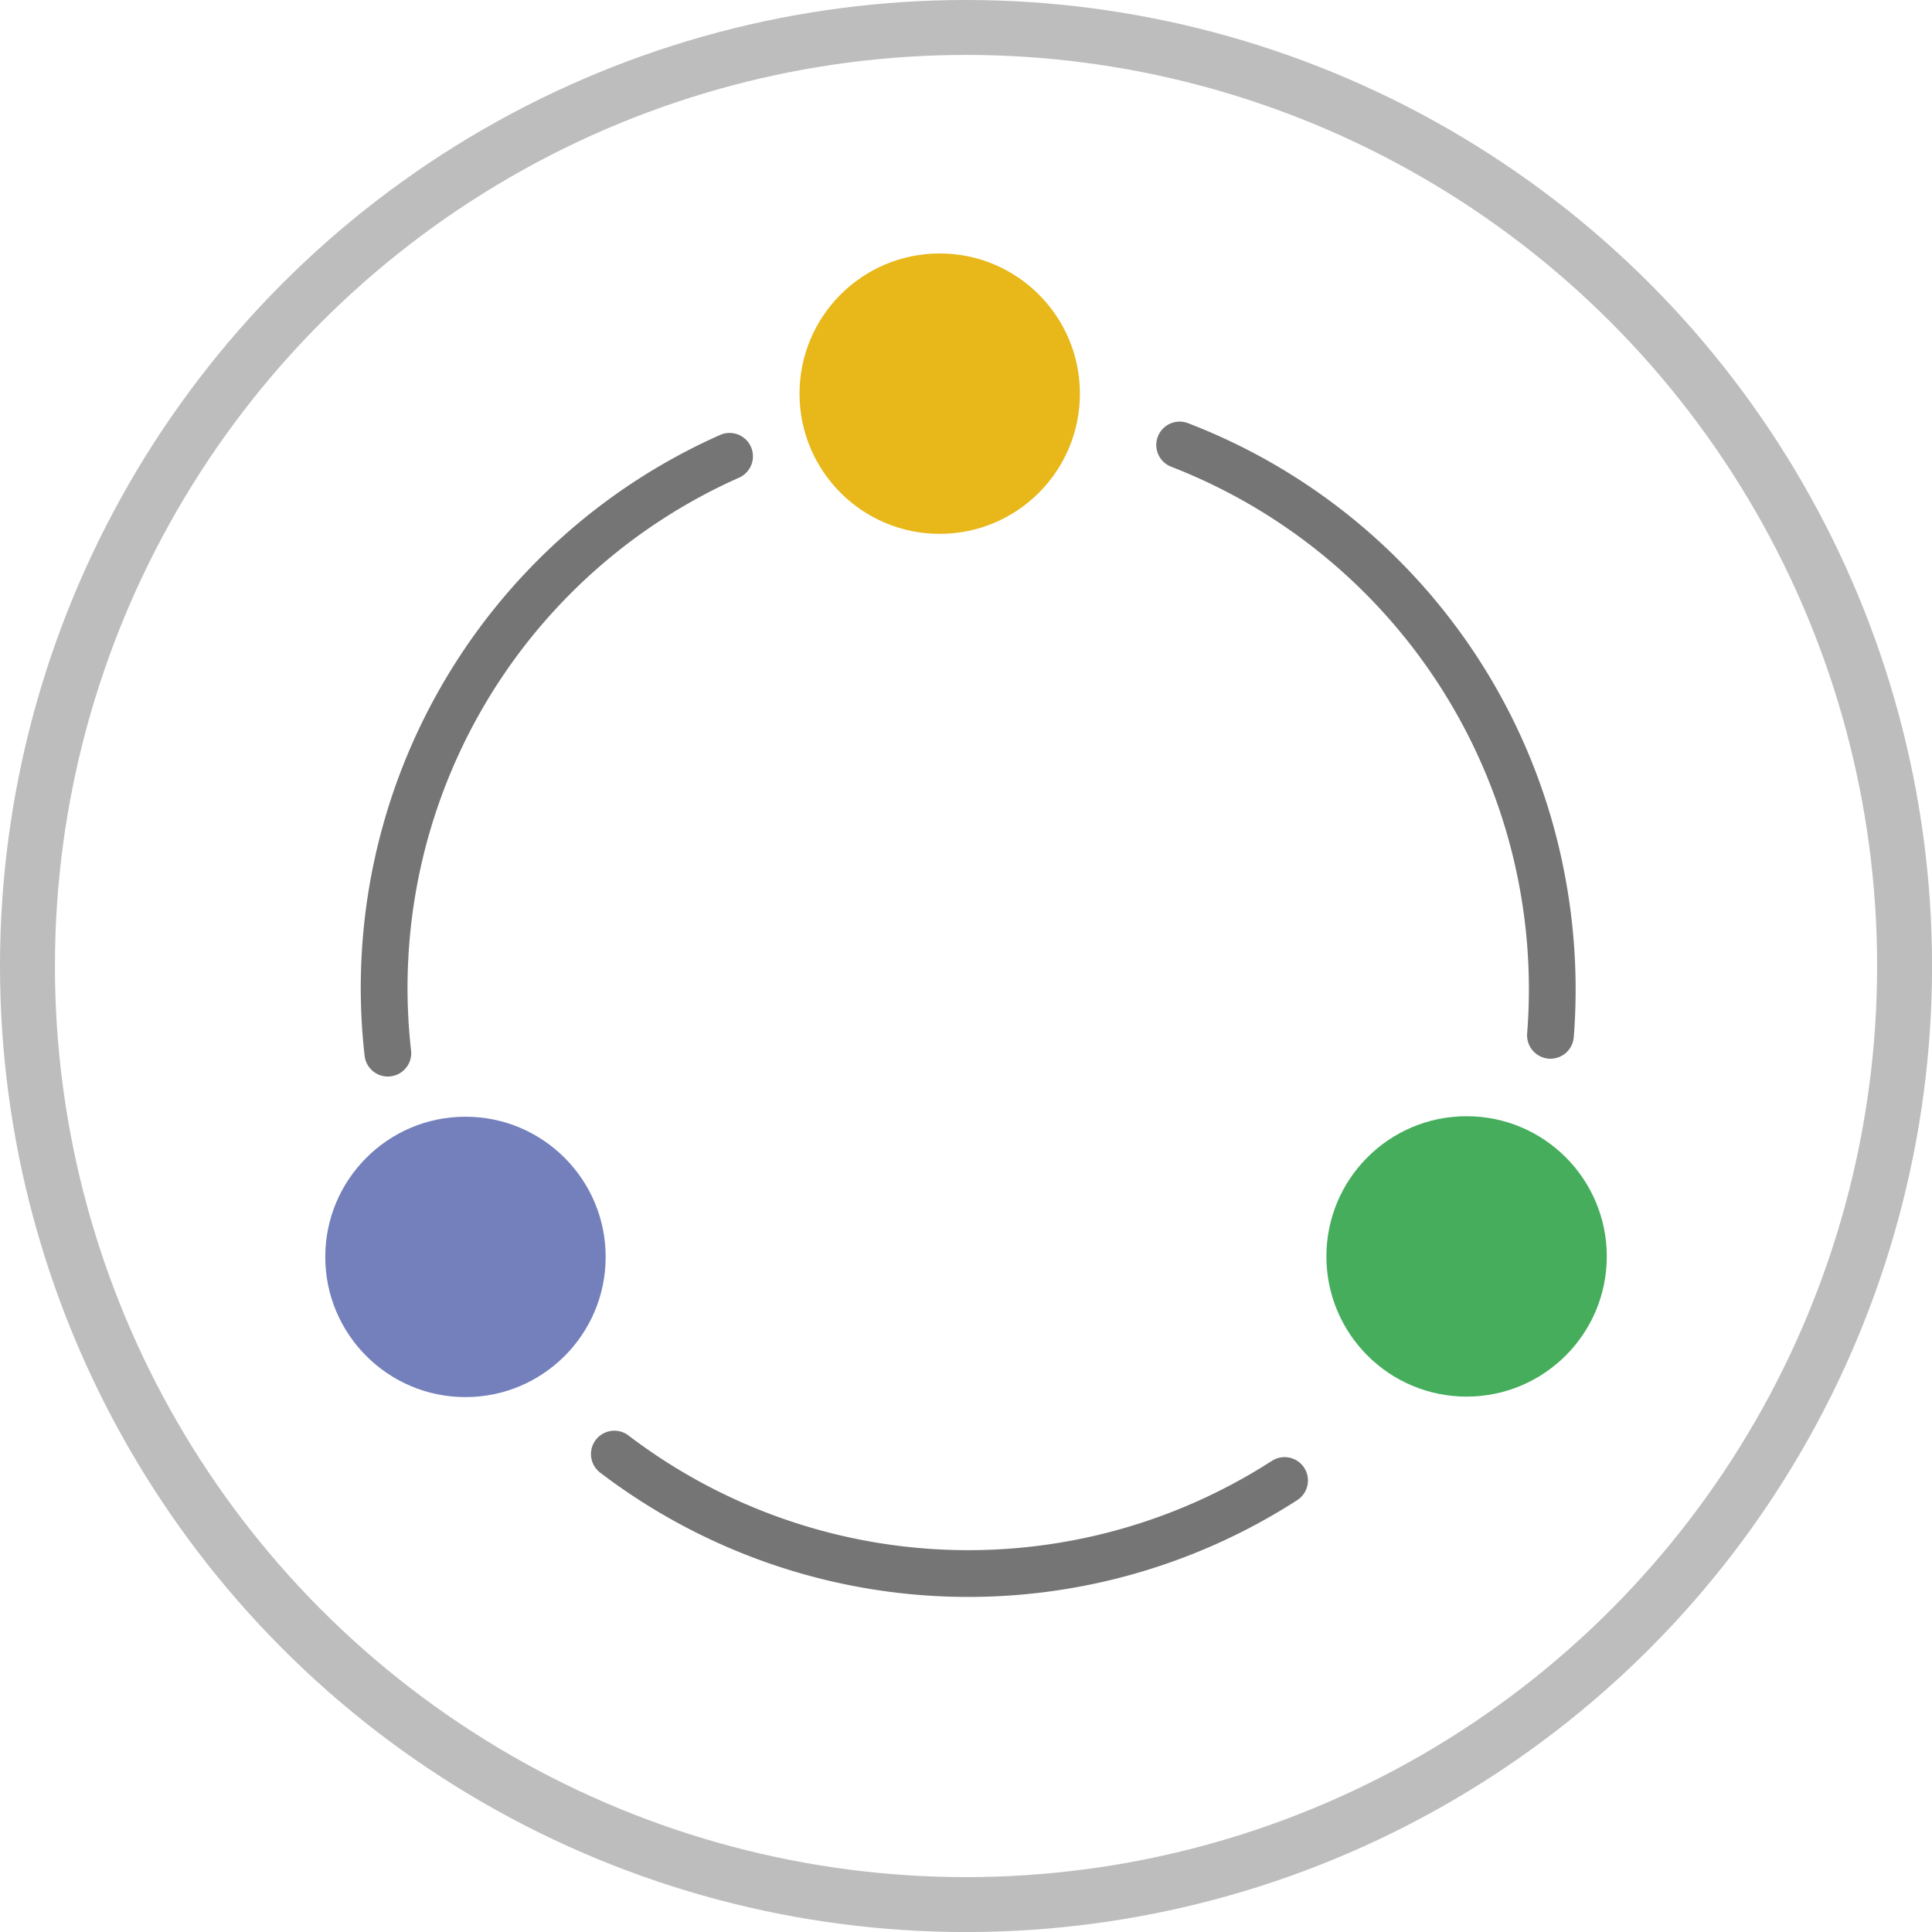 <svg xmlns="http://www.w3.org/2000/svg" width="35.169" height="35.169" viewBox="0 0 35.169 35.169">
  <defs>
    <style>
      .cls-1 {
        fill: none;
        stroke: #bdbdbd;
        stroke-miterlimit: 10;
      }

      .cls-2 {
        fill: #757575;
      }

      .cls-3 {
        fill: #e8b719;
      }

      .cls-4 {
        fill: #7480bb;
      }

      .cls-5 {
        fill: #45ad5c;
      }
    </style>
  </defs>
  <g id="Group_916" data-name="Group 916" transform="translate(-10117.046 -457.755)">
    <g id="Group_913" data-name="Group 913">
      <circle id="SVGID" class="cls-1" cx="17.085" cy="17.085" r="17.085" transform="translate(10117.546 458.255)"/>
    </g>
    <g id="Group_915" data-name="Group 915">
      <g id="Group_914" data-name="Group 914">
        <path id="Path_1535" data-name="Path 1535" class="cls-2" d="M10138.674,465.459a.425.425,0,1,0-.309.792,10.2,10.2,0,0,1,6.48,10.318.427.427,0,0,0,.392.457.4.4,0,0,0,.109-.006.425.425,0,0,0,.348-.385,11.13,11.13,0,0,0-.145-2.855A10.992,10.992,0,0,0,10138.674,465.459Z"/>
        <path id="Path_1536" data-name="Path 1536" class="cls-2" d="M10140.2,484.347a10.207,10.207,0,0,1-11.713-.461.425.425,0,1,0-.516.676,11.055,11.055,0,0,0,12.69.5.425.425,0,1,0-.462-.714Z"/>
        <path id="Path_1537" data-name="Path 1537" class="cls-2" d="M10130.5,466.45a.425.425,0,0,0-.347-.777,11.012,11.012,0,0,0-6.47,11.3.426.426,0,0,0,.47.376l.029-.005a.424.424,0,0,0,.347-.465A10.162,10.162,0,0,1,10130.5,466.45Z"/>
      </g>
      <circle id="Ellipse_364" data-name="Ellipse 364" class="cls-3" cx="2.552" cy="2.552" r="2.552" transform="translate(10131.6 462.369)"/>
      <circle id="Ellipse_365" data-name="Ellipse 365" class="cls-4" cx="2.552" cy="2.552" r="2.552" transform="translate(10122.967 478.083)"/>
      <circle id="Ellipse_366" data-name="Ellipse 366" class="cls-5" cx="2.552" cy="2.552" r="2.552" transform="translate(10141.191 478.074)"/>
    </g>
  </g>
</svg>
